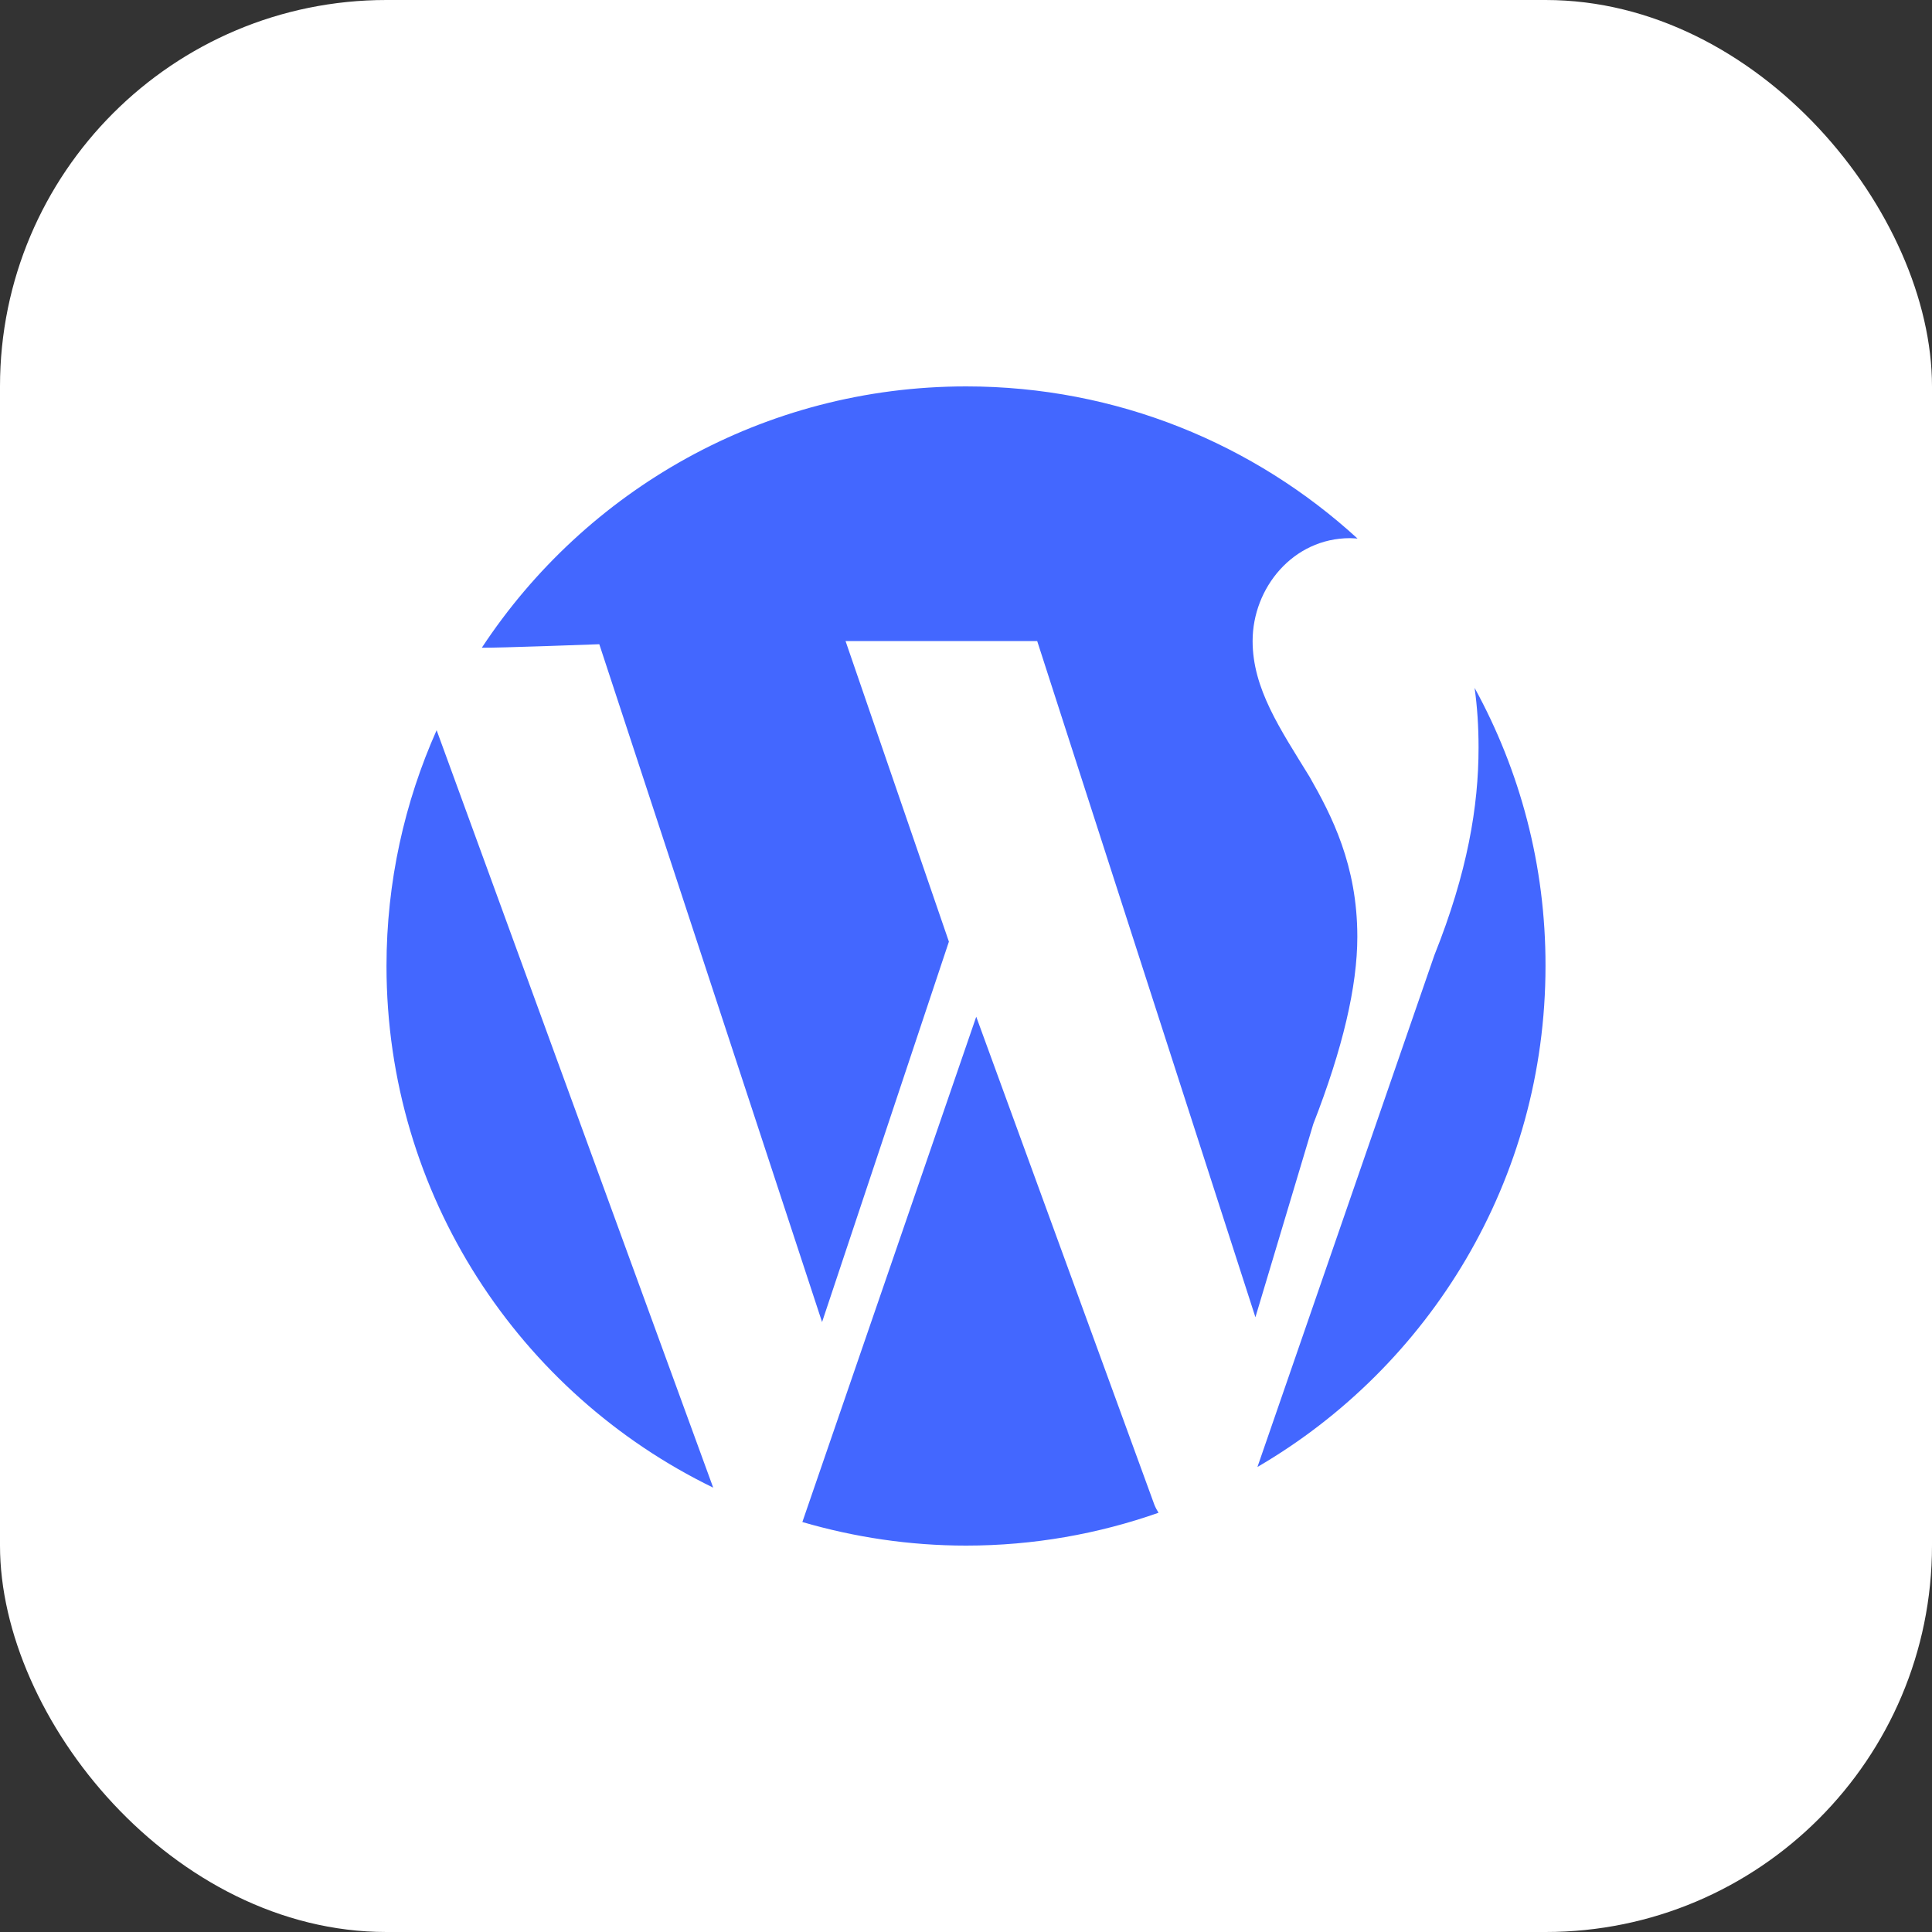 <svg width="20" height="20" viewBox="0 0 20 20" fill="none" xmlns="http://www.w3.org/2000/svg">
<rect x="0" y="0" width="20" height="20" fill="#333333" stroke="none"/>
<rect width="20" height="20" rx="4" fill="white"/>
<path d="M4.001 10C4.001 12.375 5.381 14.427 7.383 15.4L4.52 7.559C4.188 8.304 4.001 9.13 4.001 10ZM14.051 9.697C14.051 8.955 13.785 8.442 13.557 8.042C13.253 7.547 12.967 7.13 12.967 6.636C12.967 6.085 13.386 5.571 13.975 5.571C14.001 5.571 14.027 5.574 14.053 5.575C12.985 4.597 11.563 4 10.002 4C7.905 4 6.061 5.076 4.988 6.705C5.129 6.709 6.204 6.669 6.204 6.669L8.51 13.686L9.823 9.748L8.753 6.636H10.737L12.996 13.636L13.595 11.636C13.899 10.857 14.051 10.211 14.051 9.697ZM10.106 10.525L8.306 15.756C8.844 15.913 9.412 16 10.001 16C10.699 16 11.37 15.879 11.993 15.66C11.977 15.634 11.962 15.607 11.95 15.577L10.106 10.525ZM15.265 7.121C15.292 7.313 15.306 7.517 15.306 7.739C15.306 8.347 15.191 9.032 14.849 9.887L13.017 15.186C14.8 14.146 15.999 12.214 15.999 10C16.001 8.957 15.734 7.976 15.265 7.121Z" fill="#4367FF"/>
</svg>
